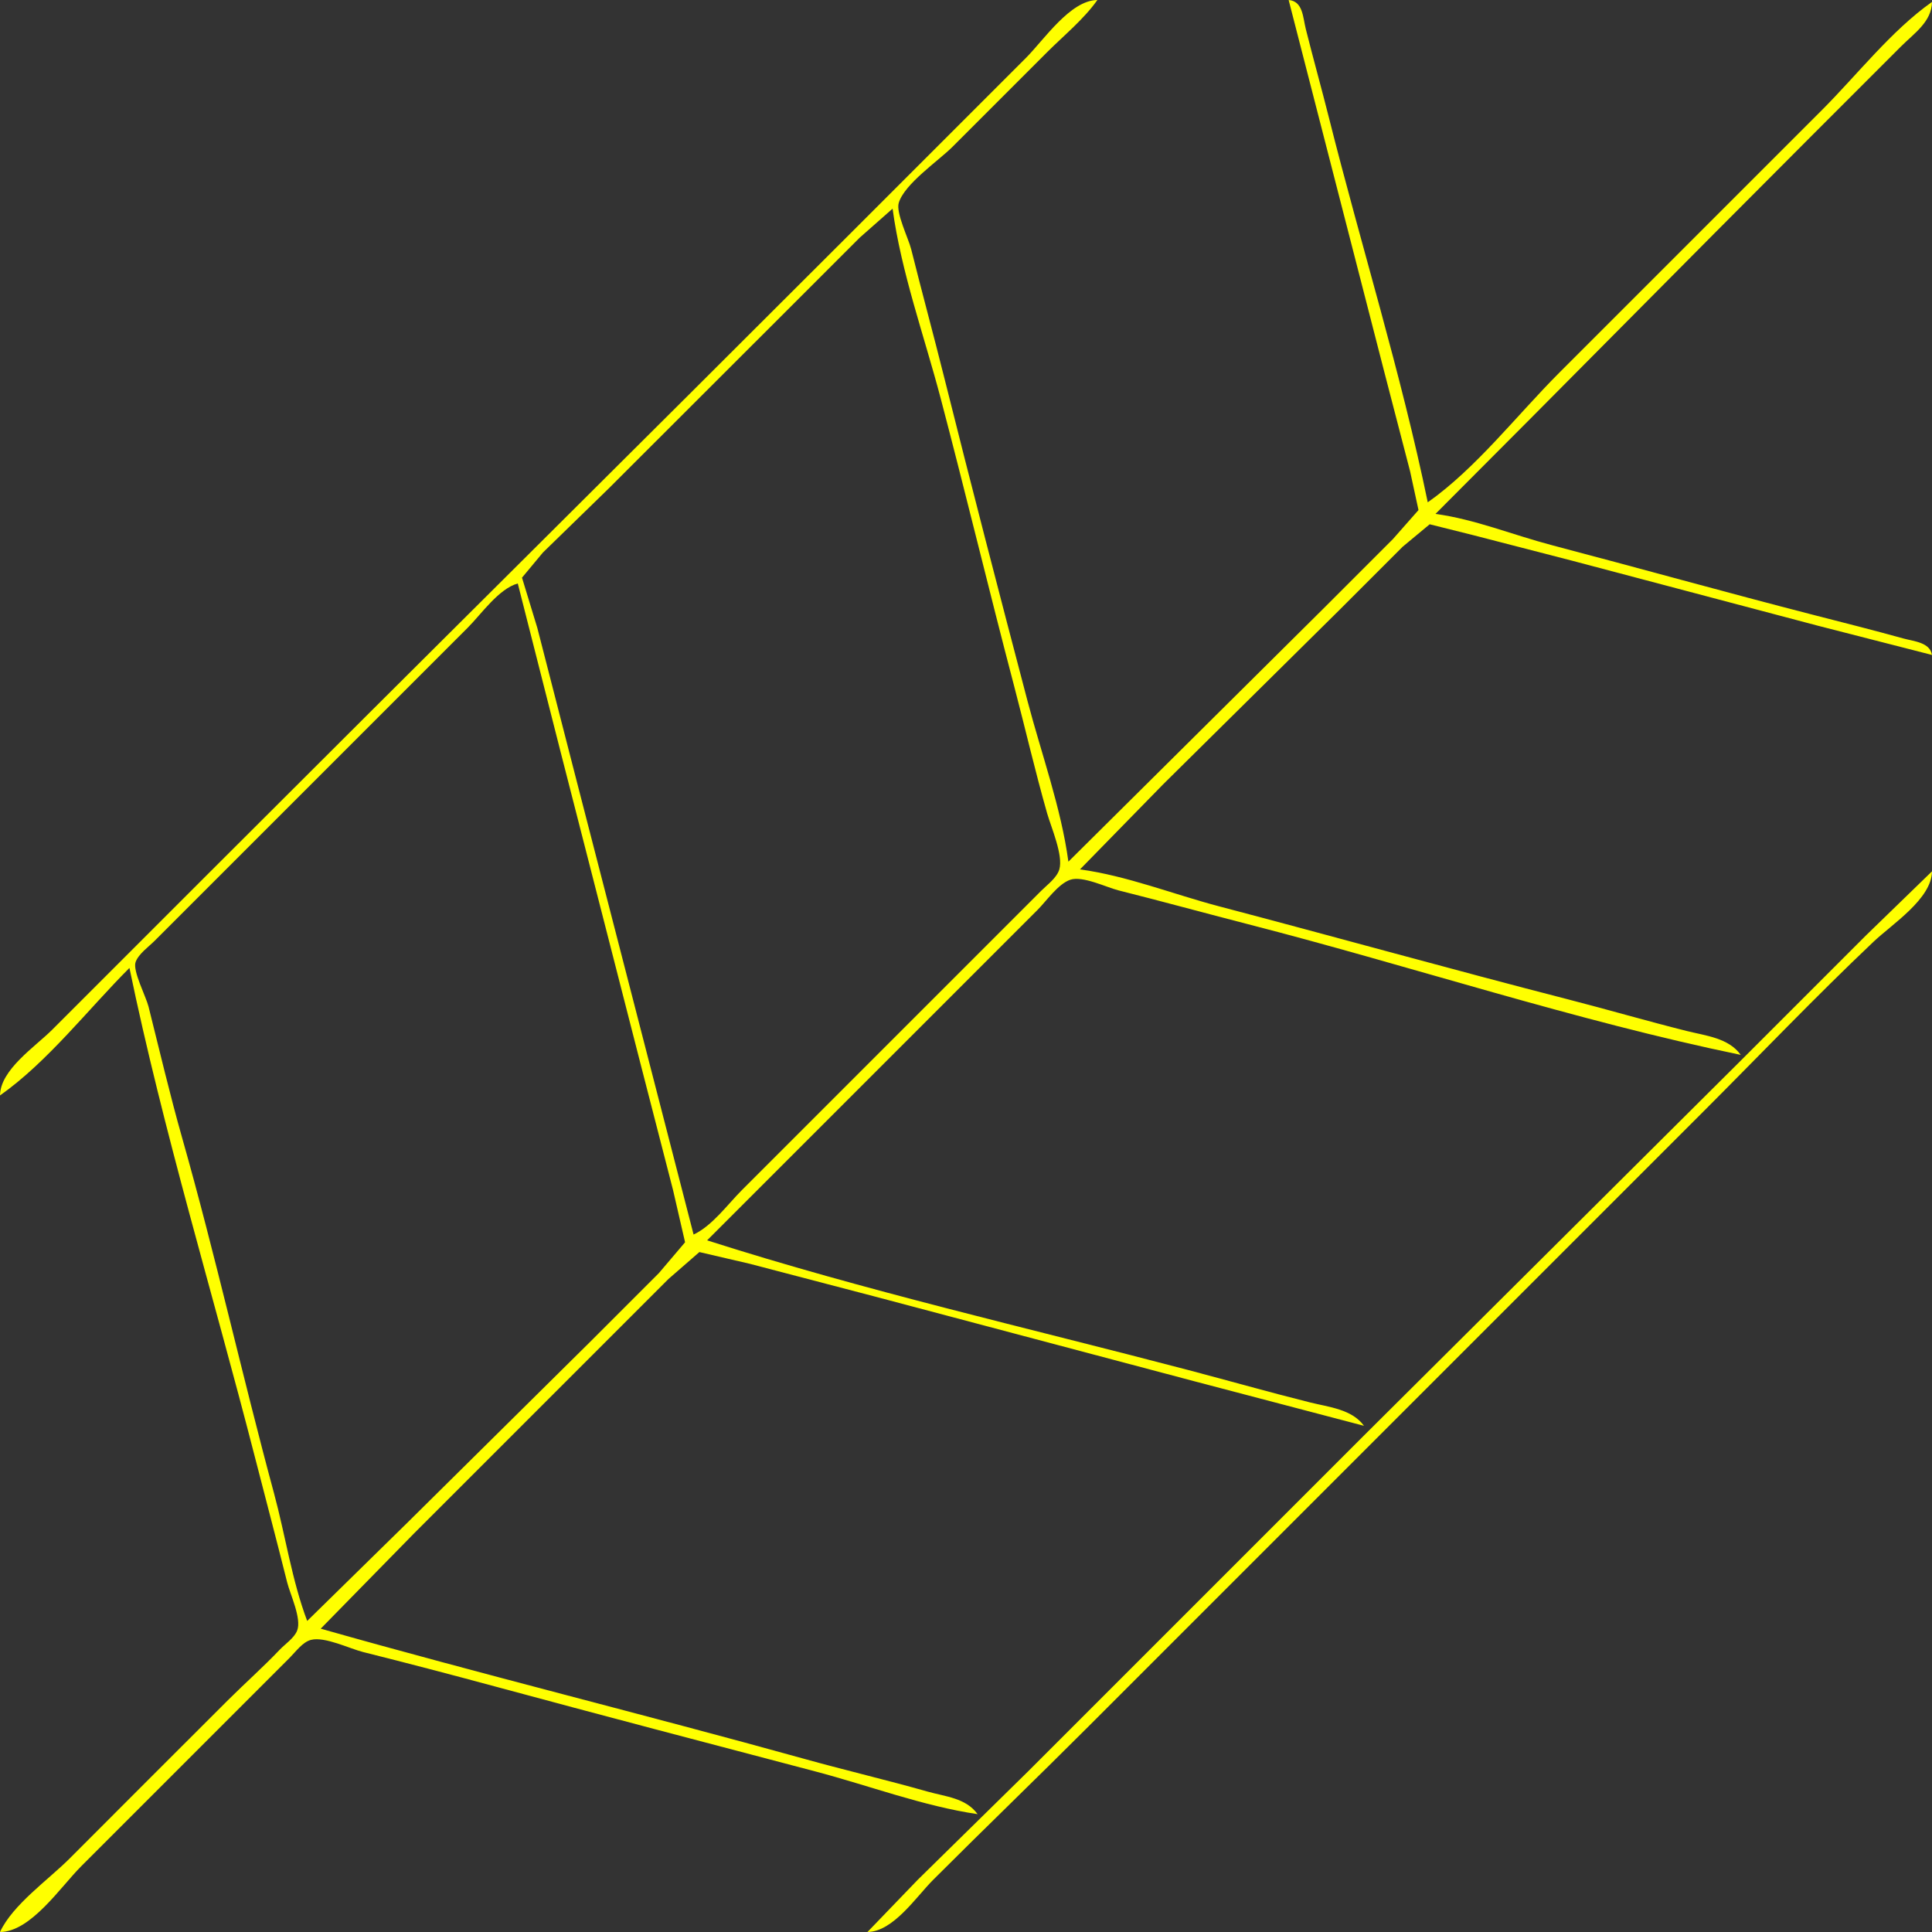 <?xml version="1.0" encoding="UTF-8" standalone="no"?>
<!-- Created with Inkscape (http://www.inkscape.org/) -->

<svg
   version="1.1"
   id="svg1"
   width="1333.333"
   height="1333.333"
   viewBox="0 0 1333.333 1333.333"
   sodipodi:docname="StraightDBL.svg"
   inkscape:version="1.4.2 (ebf0e940d0, 2025-05-08)"
   xmlns:inkscape="http://www.inkscape.org/namespaces/inkscape"
   xmlns:sodipodi="http://sodipodi.sourceforge.net/DTD/sodipodi-0.dtd"
   xmlns="http://www.w3.org/2000/svg"
   xmlns:svg="http://www.w3.org/2000/svg">
  <rect x="0" y="0" width="1333.333" height="1333.333" fill="#333333" stroke="none"/>
  <defs
     id="defs1" />
  <sodipodi:namedview
     id="namedview1"
     pagecolor="#505050"
     bordercolor="#eeeeee"
     borderopacity="1"
     inkscape:showpageshadow="0"
     inkscape:pageopacity="0"
     inkscape:pagecheckerboard="0"
     inkscape:deskcolor="#505050"
     showgrid="false"
     inkscape:zoom="0.59400004"
     inkscape:cx="666.66663"
     inkscape:cy="666.66663"
     inkscape:window-width="1920"
     inkscape:window-height="995"
     inkscape:window-x="0"
     inkscape:window-y="0"
     inkscape:window-maximized="1"
     inkscape:current-layer="g1" />
  <g
     inkscape:groupmode="layer"
     inkscape:label="Image"
     id="g1">
    <path
       style="fill:#ffff00;stroke:none"
       d="m 1333.333,601.333 -45.333,44 L 1201.333,732 941.333,990.667 709.333,1222.667 l -76,74.667 -34.667,36 c 17.798,-0.21 33.527,-24.193 45.333,-36 35.347,-35.347 71.316,-69.983 106.667,-105.333 L 1176,766.667 c 38.905,-38.905 77.011,-78.871 116.948,-116.715 13.013,-12.331 40.162,-29.637 40.386,-48.618 M 674.667,1252 c -8.096,-11.215 -22.175,-12.068 -34.667,-15.613 -27.866,-7.909 -56.093,-14.531 -84,-22.286 C 444.692,1183.168 332.462,1155.535 221.333,1124 l 64,-65.333 128,-128 48,-48 21.333,-18.577 34.667,8.065 86.667,22.681 221.333,58.7 116,30.465 C 933.045,972.518 917.004,971.082 904,967.831 875.905,960.808 848.011,952.853 820,945.488 709.56,916.45 596.751,890.774 488,856 L 666.667,677.333 716,628 c 6.163,-6.163 14.24,-18.027 22.667,-20.863 8.507,-2.864 24.832,5.225 33.333,7.361 29.857,7.501 59.524,15.664 89.333,23.329 113.125,29.089 225.625,66.565 340,90.173 -8.333,-11.691 -24.134,-13.197 -37.333,-16.498 -27.218,-6.806 -54.161,-14.688 -81.333,-21.675 -80.625,-20.732 -160.822,-43.171 -241.333,-64.34 -31.459,-8.271 -63.764,-21.147 -96,-25.488 l 57.333,-58.667 121.333,-120 44,-44 18.667,-15.515 30.667,7.67 68,17.566 169.333,44.792 78.667,20.154 c -1.463,-8.794 -12.583,-9.372 -20,-11.434 -20.35,-5.657 -40.877,-10.812 -61.333,-16.072 -60.575,-15.576 -120.841,-32.435 -181.333,-48.34 -26.3,-6.915 -53.03,-17.853 -80,-21.488 C 1076.686,268.647 1161.994,182.006 1248,96 l 64,-64 c 9.011,-9.011 21.172,-17.021 21.333,-30.667 -27.991,19.717 -51.773,50.439 -76,74.667 L 1076,257.333 c -28.881,28.881 -57.308,65.835 -90.667,89.333 C 966.934,257.522 939.346,169.628 917.165,81.333 912.018,60.847 906.294,40.491 901.165,20 899.154,11.97 899.231,0.789 889.333,0 l 65.831,256 18,69.333 5.785,26.667 -17.616,20 -46.667,46.667 -177.333,176 C 732.361,557.773 718.653,520.035 709.179,484 689.579,409.452 670.196,334.778 651.502,260 c -7.347,-29.389 -15.32,-58.612 -22.667,-88 -1.852,-7.409 -10.674,-25.136 -8.585,-32 4.009,-13.176 27.369,-28.953 37.083,-38.667 L 722.667,36 C 734.196,24.471 747.937,13.339 757.333,0 738.559,0.222 720.512,27.488 708,40 L 586.667,161.333 C 439.762,308.238 292.22,454.446 145.333,601.333 L 36,710.667 C 24.193,722.473 0.21,738.202 0,756 32.873,732.844 60.873,696.46 89.333,668 112.67,780.761 146.828,892.446 175.506,1004 c 7.54,29.33 15.316,58.615 22.663,88 2.087,8.347 10.163,25.104 6.896,33.328 -2.065,5.198 -8.209,9.188 -11.992,13.159 -11.491,12.065 -23.942,23.102 -35.74,34.847 C 120.808,1209.697 84.444,1246.223 48,1282.667 33.259,1297.408 8.826,1314.407 0,1333.333 21.256,1333.258 41.792,1302.208 56,1288 L 169.333,1174.667 200,1144 c 4.037,-4.036 8.867,-10.841 14.667,-12.283 9.594,-2.386 26.508,6.05 36,8.423 30.304,7.576 60.507,15.5 90.667,23.658 73.675,19.93 147.518,39.306 221.333,58.714 36.731,9.658 74.436,23.961 112,29.488 M 212,1118.667 c -10.566,-28.006 -15.049,-59.093 -22.868,-88 -22.048,-81.504 -40.359,-164.111 -63.411,-245.333 -8.51,-29.985 -15.627,-60.436 -23.222,-90.667 -1.736,-6.912 -11.042,-24.656 -8.931,-30.667 1.98,-5.636 8.993,-10.56 13.1,-14.667 l 30.667,-30.667 108,-108 77.333,-77.333 c 9.551,-9.551 21.411,-26.946 34.667,-30.667 l 29.488,116 55.01,214.667 22.667,88 8.291,36 -18.122,21.333 -46.667,46.667 -126.667,125.333 -69.333,68 M 478.667,852 396.169,532 370.821,433.333 360.25,398.667 374.667,381.333 420.067,337.127 554.667,202.667 593.333,164 616,144 c 5.879,43.657 21.905,88.067 33.128,130.667 17.409,66.082 33.34,132.57 50.718,198.667 7.698,29.279 14.504,58.893 22.821,88 2.741,9.593 11.264,28.999 8.408,38.667 -1.718,5.816 -8.283,10.541 -12.408,14.667 l -30.667,30.667 -109.333,109.333 -66.667,66.667 c -9.938,9.938 -20.512,24.688 -33.333,30.667 z"
       id="path1" />
  </g>
</svg>
